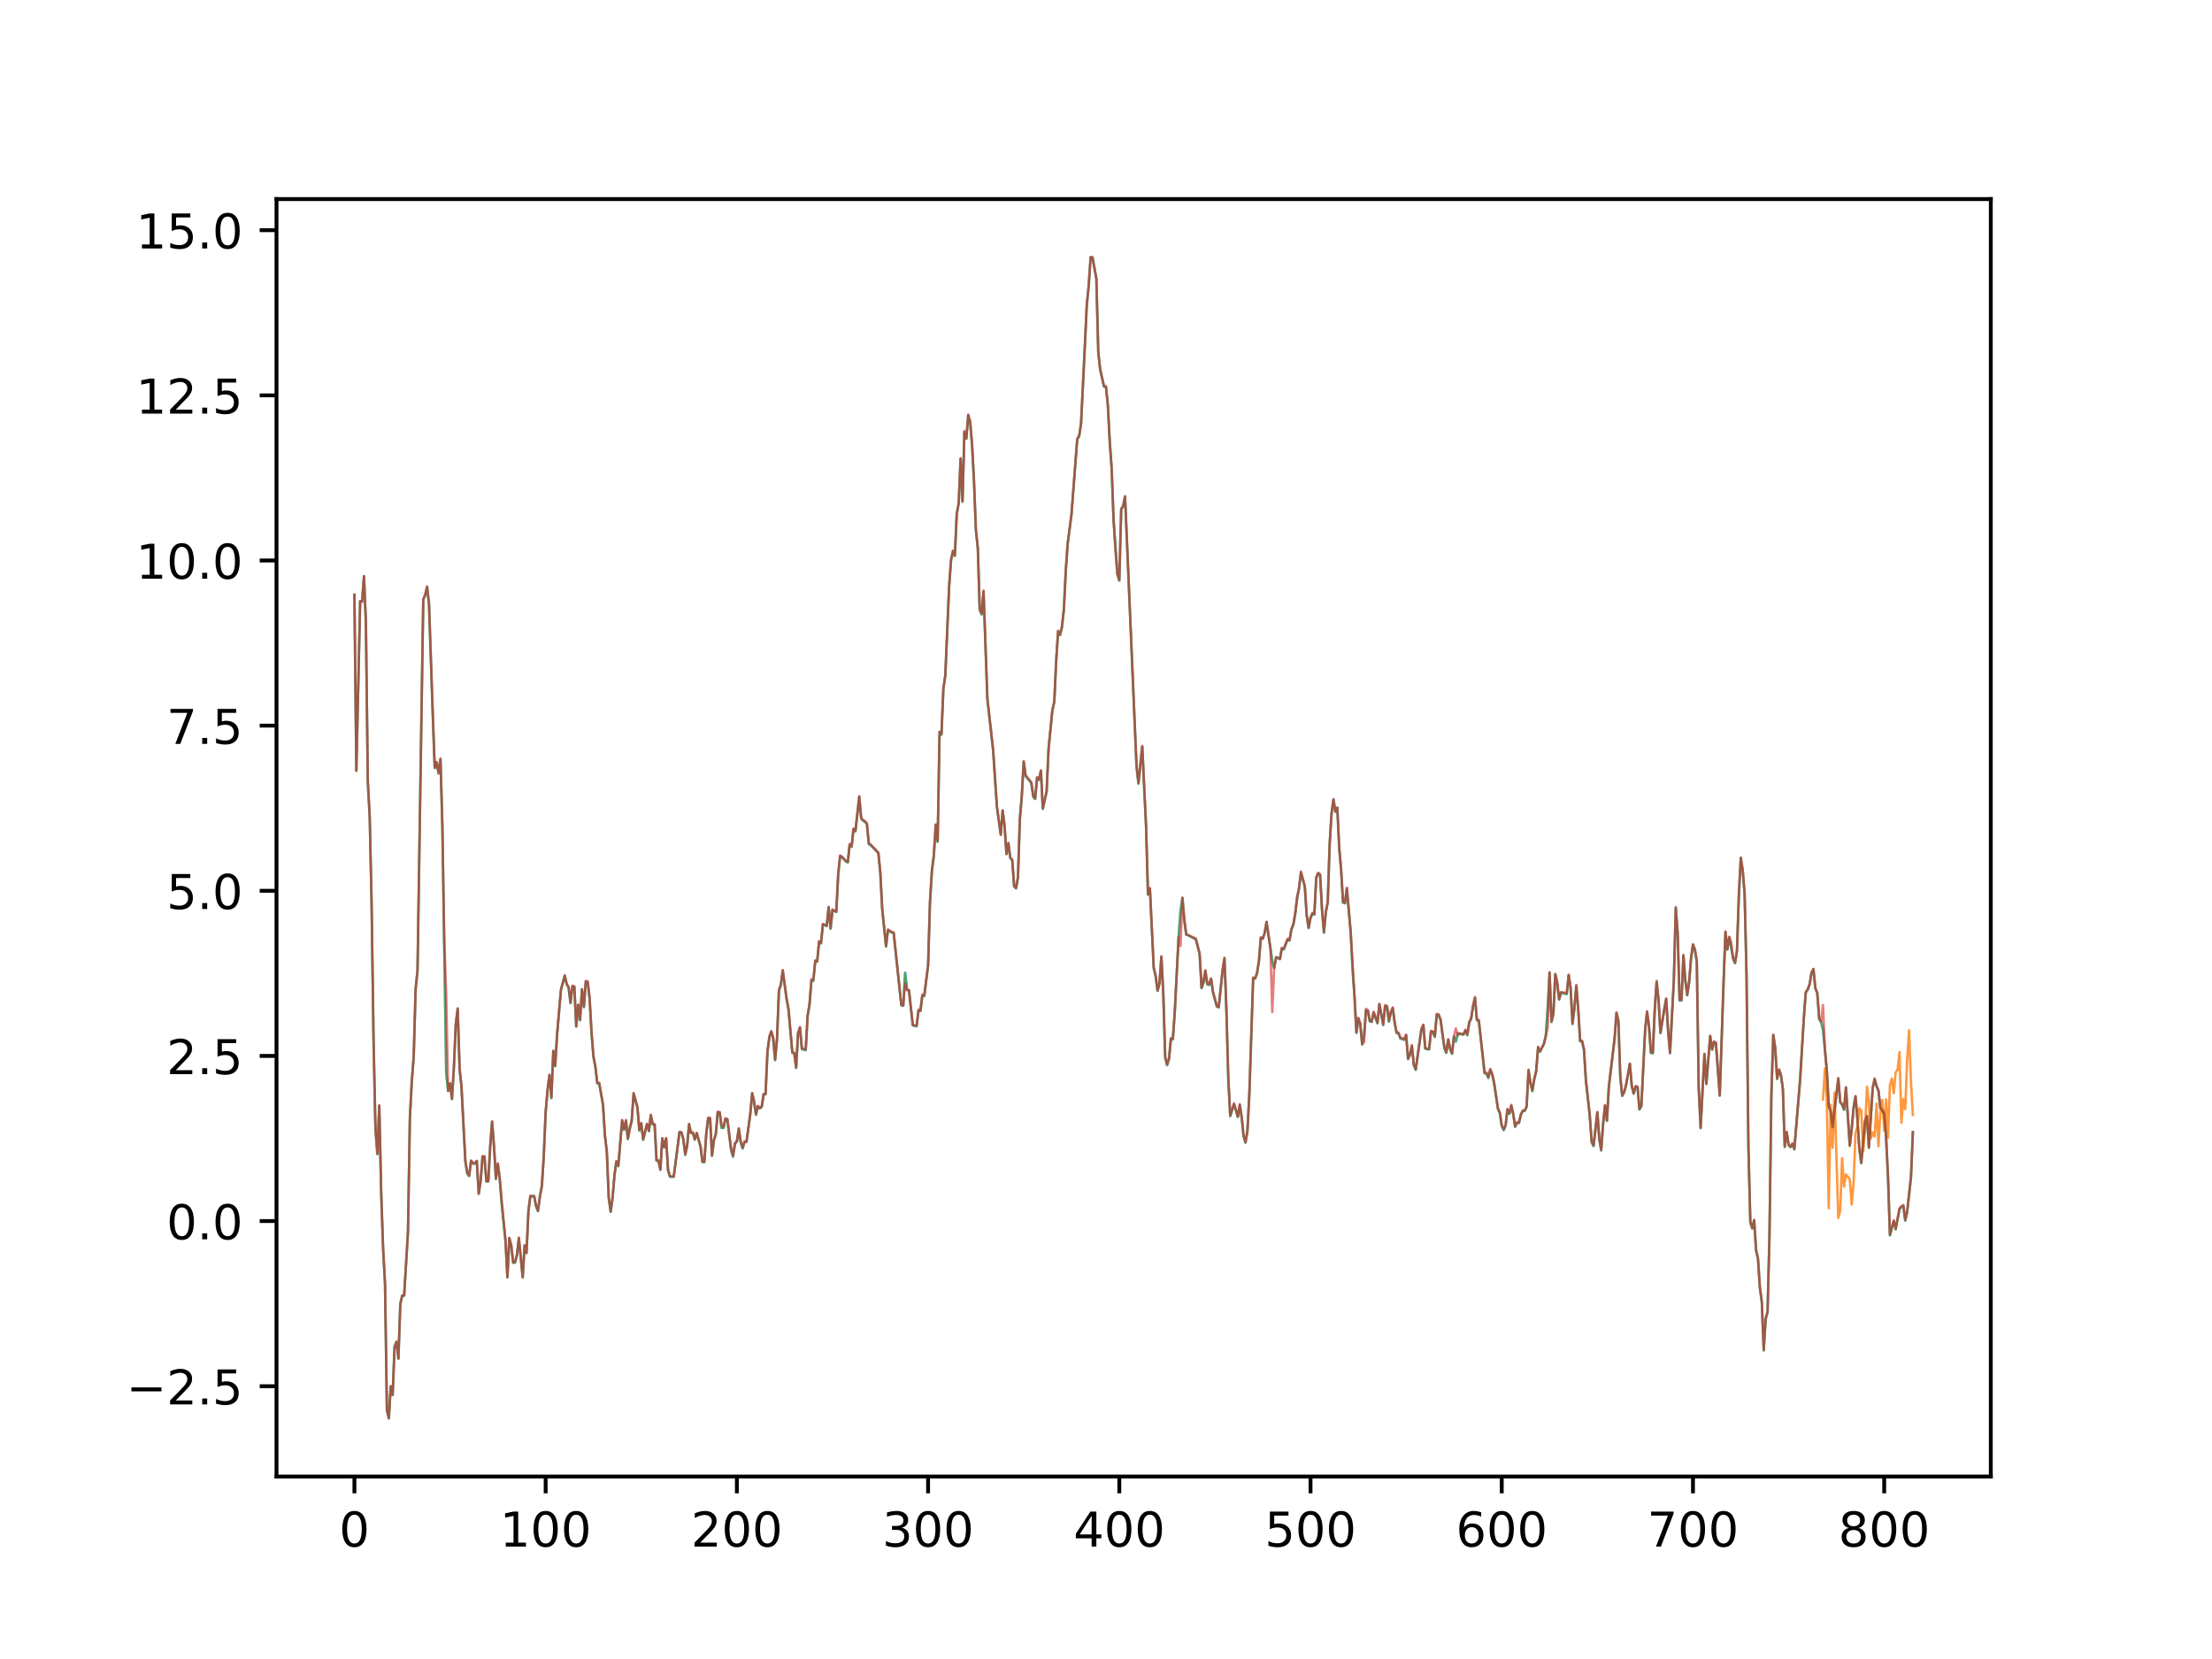 <?xml version="1.0" encoding="utf-8" standalone="no"?>
<!DOCTYPE svg PUBLIC "-//W3C//DTD SVG 1.1//EN"
  "http://www.w3.org/Graphics/SVG/1.1/DTD/svg11.dtd">
<!-- Created with matplotlib (http://matplotlib.org/) -->
<svg height="345.6pt" version="1.1" viewBox="0 0 460.8 345.6" width="460.8pt" xmlns="http://www.w3.org/2000/svg" xmlns:xlink="http://www.w3.org/1999/xlink">
 <defs>
  <style type="text/css">
*{stroke-linecap:butt;stroke-linejoin:round;}
  </style>
 </defs>
 <g id="figure_1">
  <g id="patch_1">
   <path d="M 0 345.6 
L 460.8 345.6 
L 460.8 0 
L 0 0 
z
" style="fill:#ffffff;"/>
  </g>
  <g id="axes_1">
   <g id="patch_2">
    <path d="M 57.6 307.584 
L 414.72 307.584 
L 414.72 41.472 
L 57.6 41.472 
z
" style="fill:#ffffff;"/>
   </g>
   <g id="matplotlib.axis_1">
    <g id="xtick_1">
     <g id="line2d_1">
      <defs>
       <path d="M 0 0 
L 0 3.5 
" id="me8bc05938e" style="stroke:#000000;stroke-width:0.8;"/>
      </defs>
      <g>
       <use style="stroke:#000000;stroke-width:0.8;" x="73.833" xlink:href="#me8bc05938e" y="307.584"/>
      </g>
     </g>
     <g id="text_1">
      <!-- 0 -->
      <defs>
       <path d="M 31.781 66.406 
Q 24.172 66.406 20.328 58.906 
Q 16.5 51.422 16.5 36.375 
Q 16.5 21.391 20.328 13.891 
Q 24.172 6.391 31.781 6.391 
Q 39.453 6.391 43.281 13.891 
Q 47.125 21.391 47.125 36.375 
Q 47.125 51.422 43.281 58.906 
Q 39.453 66.406 31.781 66.406 
z
M 31.781 74.219 
Q 44.047 74.219 50.516 64.516 
Q 56.984 54.828 56.984 36.375 
Q 56.984 17.969 50.516 8.266 
Q 44.047 -1.422 31.781 -1.422 
Q 19.531 -1.422 13.062 8.266 
Q 6.594 17.969 6.594 36.375 
Q 6.594 54.828 13.062 64.516 
Q 19.531 74.219 31.781 74.219 
z
" id="DejaVuSans-30"/>
      </defs>
      <g transform="translate(70.651 322.182)scale(0.1 -0.1)">
       <use xlink:href="#DejaVuSans-30"/>
      </g>
     </g>
    </g>
    <g id="xtick_2">
     <g id="line2d_2">
      <g>
       <use style="stroke:#000000;stroke-width:0.8;" x="113.668" xlink:href="#me8bc05938e" y="307.584"/>
      </g>
     </g>
     <g id="text_2">
      <!-- 100 -->
      <defs>
       <path d="M 12.406 8.297 
L 28.516 8.297 
L 28.516 63.922 
L 10.984 60.406 
L 10.984 69.391 
L 28.422 72.906 
L 38.281 72.906 
L 38.281 8.297 
L 54.391 8.297 
L 54.391 0 
L 12.406 0 
z
" id="DejaVuSans-31"/>
      </defs>
      <g transform="translate(104.124 322.182)scale(0.1 -0.1)">
       <use xlink:href="#DejaVuSans-31"/>
       <use x="63.623" xlink:href="#DejaVuSans-30"/>
       <use x="127.246" xlink:href="#DejaVuSans-30"/>
      </g>
     </g>
    </g>
    <g id="xtick_3">
     <g id="line2d_3">
      <g>
       <use style="stroke:#000000;stroke-width:0.8;" x="153.503" xlink:href="#me8bc05938e" y="307.584"/>
      </g>
     </g>
     <g id="text_3">
      <!-- 200 -->
      <defs>
       <path d="M 19.188 8.297 
L 53.609 8.297 
L 53.609 0 
L 7.328 0 
L 7.328 8.297 
Q 12.938 14.109 22.625 23.891 
Q 32.328 33.688 34.812 36.531 
Q 39.547 41.844 41.422 45.531 
Q 43.312 49.219 43.312 52.781 
Q 43.312 58.594 39.234 62.25 
Q 35.156 65.922 28.609 65.922 
Q 23.969 65.922 18.812 64.312 
Q 13.672 62.703 7.812 59.422 
L 7.812 69.391 
Q 13.766 71.781 18.938 73 
Q 24.125 74.219 28.422 74.219 
Q 39.75 74.219 46.484 68.547 
Q 53.219 62.891 53.219 53.422 
Q 53.219 48.922 51.531 44.891 
Q 49.859 40.875 45.406 35.406 
Q 44.188 33.984 37.641 27.219 
Q 31.109 20.453 19.188 8.297 
z
" id="DejaVuSans-32"/>
      </defs>
      <g transform="translate(143.959 322.182)scale(0.1 -0.1)">
       <use xlink:href="#DejaVuSans-32"/>
       <use x="63.623" xlink:href="#DejaVuSans-30"/>
       <use x="127.246" xlink:href="#DejaVuSans-30"/>
      </g>
     </g>
    </g>
    <g id="xtick_4">
     <g id="line2d_4">
      <g>
       <use style="stroke:#000000;stroke-width:0.8;" x="193.337" xlink:href="#me8bc05938e" y="307.584"/>
      </g>
     </g>
     <g id="text_4">
      <!-- 300 -->
      <defs>
       <path d="M 40.578 39.312 
Q 47.656 37.797 51.625 33 
Q 55.609 28.219 55.609 21.188 
Q 55.609 10.406 48.188 4.484 
Q 40.766 -1.422 27.094 -1.422 
Q 22.516 -1.422 17.656 -0.516 
Q 12.797 0.391 7.625 2.203 
L 7.625 11.719 
Q 11.719 9.328 16.594 8.109 
Q 21.484 6.891 26.812 6.891 
Q 36.078 6.891 40.938 10.547 
Q 45.797 14.203 45.797 21.188 
Q 45.797 27.641 41.281 31.266 
Q 36.766 34.906 28.719 34.906 
L 20.219 34.906 
L 20.219 43.016 
L 29.109 43.016 
Q 36.375 43.016 40.234 45.922 
Q 44.094 48.828 44.094 54.297 
Q 44.094 59.906 40.109 62.906 
Q 36.141 65.922 28.719 65.922 
Q 24.656 65.922 20.016 65.031 
Q 15.375 64.156 9.812 62.312 
L 9.812 71.094 
Q 15.438 72.656 20.344 73.438 
Q 25.25 74.219 29.594 74.219 
Q 40.828 74.219 47.359 69.109 
Q 53.906 64.016 53.906 55.328 
Q 53.906 49.266 50.438 45.094 
Q 46.969 40.922 40.578 39.312 
z
" id="DejaVuSans-33"/>
      </defs>
      <g transform="translate(183.794 322.182)scale(0.1 -0.1)">
       <use xlink:href="#DejaVuSans-33"/>
       <use x="63.623" xlink:href="#DejaVuSans-30"/>
       <use x="127.246" xlink:href="#DejaVuSans-30"/>
      </g>
     </g>
    </g>
    <g id="xtick_5">
     <g id="line2d_5">
      <g>
       <use style="stroke:#000000;stroke-width:0.8;" x="233.172" xlink:href="#me8bc05938e" y="307.584"/>
      </g>
     </g>
     <g id="text_5">
      <!-- 400 -->
      <defs>
       <path d="M 37.797 64.312 
L 12.891 25.391 
L 37.797 25.391 
z
M 35.203 72.906 
L 47.609 72.906 
L 47.609 25.391 
L 58.016 25.391 
L 58.016 17.188 
L 47.609 17.188 
L 47.609 0 
L 37.797 0 
L 37.797 17.188 
L 4.891 17.188 
L 4.891 26.703 
z
" id="DejaVuSans-34"/>
      </defs>
      <g transform="translate(223.629 322.182)scale(0.1 -0.1)">
       <use xlink:href="#DejaVuSans-34"/>
       <use x="63.623" xlink:href="#DejaVuSans-30"/>
       <use x="127.246" xlink:href="#DejaVuSans-30"/>
      </g>
     </g>
    </g>
    <g id="xtick_6">
     <g id="line2d_6">
      <g>
       <use style="stroke:#000000;stroke-width:0.8;" x="273.007" xlink:href="#me8bc05938e" y="307.584"/>
      </g>
     </g>
     <g id="text_6">
      <!-- 500 -->
      <defs>
       <path d="M 10.797 72.906 
L 49.516 72.906 
L 49.516 64.594 
L 19.828 64.594 
L 19.828 46.734 
Q 21.969 47.469 24.109 47.828 
Q 26.266 48.188 28.422 48.188 
Q 40.625 48.188 47.75 41.5 
Q 54.891 34.812 54.891 23.391 
Q 54.891 11.625 47.562 5.094 
Q 40.234 -1.422 26.906 -1.422 
Q 22.312 -1.422 17.547 -0.641 
Q 12.797 0.141 7.719 1.703 
L 7.719 11.625 
Q 12.109 9.234 16.797 8.062 
Q 21.484 6.891 26.703 6.891 
Q 35.156 6.891 40.078 11.328 
Q 45.016 15.766 45.016 23.391 
Q 45.016 31 40.078 35.438 
Q 35.156 39.891 26.703 39.891 
Q 22.75 39.891 18.812 39.016 
Q 14.891 38.141 10.797 36.281 
z
" id="DejaVuSans-35"/>
      </defs>
      <g transform="translate(263.464 322.182)scale(0.1 -0.1)">
       <use xlink:href="#DejaVuSans-35"/>
       <use x="63.623" xlink:href="#DejaVuSans-30"/>
       <use x="127.246" xlink:href="#DejaVuSans-30"/>
      </g>
     </g>
    </g>
    <g id="xtick_7">
     <g id="line2d_7">
      <g>
       <use style="stroke:#000000;stroke-width:0.8;" x="312.842" xlink:href="#me8bc05938e" y="307.584"/>
      </g>
     </g>
     <g id="text_7">
      <!-- 600 -->
      <defs>
       <path d="M 33.016 40.375 
Q 26.375 40.375 22.484 35.828 
Q 18.609 31.297 18.609 23.391 
Q 18.609 15.531 22.484 10.953 
Q 26.375 6.391 33.016 6.391 
Q 39.656 6.391 43.531 10.953 
Q 47.406 15.531 47.406 23.391 
Q 47.406 31.297 43.531 35.828 
Q 39.656 40.375 33.016 40.375 
z
M 52.594 71.297 
L 52.594 62.312 
Q 48.875 64.062 45.094 64.984 
Q 41.312 65.922 37.594 65.922 
Q 27.828 65.922 22.672 59.328 
Q 17.531 52.734 16.797 39.406 
Q 19.672 43.656 24.016 45.922 
Q 28.375 48.188 33.594 48.188 
Q 44.578 48.188 50.953 41.516 
Q 57.328 34.859 57.328 23.391 
Q 57.328 12.156 50.688 5.359 
Q 44.047 -1.422 33.016 -1.422 
Q 20.359 -1.422 13.672 8.266 
Q 6.984 17.969 6.984 36.375 
Q 6.984 53.656 15.188 63.938 
Q 23.391 74.219 37.203 74.219 
Q 40.922 74.219 44.703 73.484 
Q 48.484 72.75 52.594 71.297 
z
" id="DejaVuSans-36"/>
      </defs>
      <g transform="translate(303.298 322.182)scale(0.1 -0.1)">
       <use xlink:href="#DejaVuSans-36"/>
       <use x="63.623" xlink:href="#DejaVuSans-30"/>
       <use x="127.246" xlink:href="#DejaVuSans-30"/>
      </g>
     </g>
    </g>
    <g id="xtick_8">
     <g id="line2d_8">
      <g>
       <use style="stroke:#000000;stroke-width:0.8;" x="352.677" xlink:href="#me8bc05938e" y="307.584"/>
      </g>
     </g>
     <g id="text_8">
      <!-- 700 -->
      <defs>
       <path d="M 8.203 72.906 
L 55.078 72.906 
L 55.078 68.703 
L 28.609 0 
L 18.312 0 
L 43.219 64.594 
L 8.203 64.594 
z
" id="DejaVuSans-37"/>
      </defs>
      <g transform="translate(343.133 322.182)scale(0.1 -0.1)">
       <use xlink:href="#DejaVuSans-37"/>
       <use x="63.623" xlink:href="#DejaVuSans-30"/>
       <use x="127.246" xlink:href="#DejaVuSans-30"/>
      </g>
     </g>
    </g>
    <g id="xtick_9">
     <g id="line2d_9">
      <g>
       <use style="stroke:#000000;stroke-width:0.8;" x="392.512" xlink:href="#me8bc05938e" y="307.584"/>
      </g>
     </g>
     <g id="text_9">
      <!-- 800 -->
      <defs>
       <path d="M 31.781 34.625 
Q 24.75 34.625 20.719 30.859 
Q 16.703 27.094 16.703 20.516 
Q 16.703 13.922 20.719 10.156 
Q 24.75 6.391 31.781 6.391 
Q 38.812 6.391 42.859 10.172 
Q 46.922 13.969 46.922 20.516 
Q 46.922 27.094 42.891 30.859 
Q 38.875 34.625 31.781 34.625 
z
M 21.922 38.812 
Q 15.578 40.375 12.031 44.719 
Q 8.5 49.078 8.5 55.328 
Q 8.5 64.062 14.719 69.141 
Q 20.953 74.219 31.781 74.219 
Q 42.672 74.219 48.875 69.141 
Q 55.078 64.062 55.078 55.328 
Q 55.078 49.078 51.531 44.719 
Q 48 40.375 41.703 38.812 
Q 48.828 37.156 52.797 32.312 
Q 56.781 27.484 56.781 20.516 
Q 56.781 9.906 50.312 4.234 
Q 43.844 -1.422 31.781 -1.422 
Q 19.734 -1.422 13.25 4.234 
Q 6.781 9.906 6.781 20.516 
Q 6.781 27.484 10.781 32.312 
Q 14.797 37.156 21.922 38.812 
z
M 18.312 54.391 
Q 18.312 48.734 21.844 45.562 
Q 25.391 42.391 31.781 42.391 
Q 38.141 42.391 41.719 45.562 
Q 45.312 48.734 45.312 54.391 
Q 45.312 60.062 41.719 63.234 
Q 38.141 66.406 31.781 66.406 
Q 25.391 66.406 21.844 63.234 
Q 18.312 60.062 18.312 54.391 
z
" id="DejaVuSans-38"/>
      </defs>
      <g transform="translate(382.968 322.182)scale(0.1 -0.1)">
       <use xlink:href="#DejaVuSans-38"/>
       <use x="63.623" xlink:href="#DejaVuSans-30"/>
       <use x="127.246" xlink:href="#DejaVuSans-30"/>
      </g>
     </g>
    </g>
   </g>
   <g id="matplotlib.axis_2">
    <g id="ytick_1">
     <g id="line2d_10">
      <defs>
       <path d="M 0 0 
L -3.5 0 
" id="maba1dc88e6" style="stroke:#000000;stroke-width:0.8;"/>
      </defs>
      <g>
       <use style="stroke:#000000;stroke-width:0.8;" x="57.6" xlink:href="#maba1dc88e6" y="288.771"/>
      </g>
     </g>
     <g id="text_10">
      <!-- −2.5 -->
      <defs>
       <path d="M 10.594 35.5 
L 73.188 35.5 
L 73.188 27.203 
L 10.594 27.203 
z
" id="DejaVuSans-2212"/>
       <path d="M 10.688 12.406 
L 21 12.406 
L 21 0 
L 10.688 0 
z
" id="DejaVuSans-2e"/>
      </defs>
      <g transform="translate(26.317 292.57)scale(0.1 -0.1)">
       <use xlink:href="#DejaVuSans-2212"/>
       <use x="83.789" xlink:href="#DejaVuSans-32"/>
       <use x="147.412" xlink:href="#DejaVuSans-2e"/>
       <use x="179.199" xlink:href="#DejaVuSans-35"/>
      </g>
     </g>
    </g>
    <g id="ytick_2">
     <g id="line2d_11">
      <g>
       <use style="stroke:#000000;stroke-width:0.8;" x="57.6" xlink:href="#maba1dc88e6" y="254.369"/>
      </g>
     </g>
     <g id="text_11">
      <!-- 0.0 -->
      <g transform="translate(34.697 258.168)scale(0.1 -0.1)">
       <use xlink:href="#DejaVuSans-30"/>
       <use x="63.623" xlink:href="#DejaVuSans-2e"/>
       <use x="95.41" xlink:href="#DejaVuSans-30"/>
      </g>
     </g>
    </g>
    <g id="ytick_3">
     <g id="line2d_12">
      <g>
       <use style="stroke:#000000;stroke-width:0.8;" x="57.6" xlink:href="#maba1dc88e6" y="219.967"/>
      </g>
     </g>
     <g id="text_12">
      <!-- 2.5 -->
      <g transform="translate(34.697 223.766)scale(0.1 -0.1)">
       <use xlink:href="#DejaVuSans-32"/>
       <use x="63.623" xlink:href="#DejaVuSans-2e"/>
       <use x="95.41" xlink:href="#DejaVuSans-35"/>
      </g>
     </g>
    </g>
    <g id="ytick_4">
     <g id="line2d_13">
      <g>
       <use style="stroke:#000000;stroke-width:0.8;" x="57.6" xlink:href="#maba1dc88e6" y="185.565"/>
      </g>
     </g>
     <g id="text_13">
      <!-- 5.0 -->
      <g transform="translate(34.697 189.364)scale(0.1 -0.1)">
       <use xlink:href="#DejaVuSans-35"/>
       <use x="63.623" xlink:href="#DejaVuSans-2e"/>
       <use x="95.41" xlink:href="#DejaVuSans-30"/>
      </g>
     </g>
    </g>
    <g id="ytick_5">
     <g id="line2d_14">
      <g>
       <use style="stroke:#000000;stroke-width:0.8;" x="57.6" xlink:href="#maba1dc88e6" y="151.163"/>
      </g>
     </g>
     <g id="text_14">
      <!-- 7.5 -->
      <g transform="translate(34.697 154.962)scale(0.1 -0.1)">
       <use xlink:href="#DejaVuSans-37"/>
       <use x="63.623" xlink:href="#DejaVuSans-2e"/>
       <use x="95.41" xlink:href="#DejaVuSans-35"/>
      </g>
     </g>
    </g>
    <g id="ytick_6">
     <g id="line2d_15">
      <g>
       <use style="stroke:#000000;stroke-width:0.8;" x="57.6" xlink:href="#maba1dc88e6" y="116.761"/>
      </g>
     </g>
     <g id="text_15">
      <!-- 10.0 -->
      <g transform="translate(28.334 120.56)scale(0.1 -0.1)">
       <use xlink:href="#DejaVuSans-31"/>
       <use x="63.623" xlink:href="#DejaVuSans-30"/>
       <use x="127.246" xlink:href="#DejaVuSans-2e"/>
       <use x="159.033" xlink:href="#DejaVuSans-30"/>
      </g>
     </g>
    </g>
    <g id="ytick_7">
     <g id="line2d_16">
      <g>
       <use style="stroke:#000000;stroke-width:0.8;" x="57.6" xlink:href="#maba1dc88e6" y="82.359"/>
      </g>
     </g>
     <g id="text_16">
      <!-- 12.5 -->
      <g transform="translate(28.334 86.158)scale(0.1 -0.1)">
       <use xlink:href="#DejaVuSans-31"/>
       <use x="63.623" xlink:href="#DejaVuSans-32"/>
       <use x="127.246" xlink:href="#DejaVuSans-2e"/>
       <use x="159.033" xlink:href="#DejaVuSans-35"/>
      </g>
     </g>
    </g>
    <g id="ytick_8">
     <g id="line2d_17">
      <g>
       <use style="stroke:#000000;stroke-width:0.8;" x="57.6" xlink:href="#maba1dc88e6" y="47.957"/>
      </g>
     </g>
     <g id="text_17">
      <!-- 15.0 -->
      <g transform="translate(28.334 51.757)scale(0.1 -0.1)">
       <use xlink:href="#DejaVuSans-31"/>
       <use x="63.623" xlink:href="#DejaVuSans-35"/>
       <use x="127.246" xlink:href="#DejaVuSans-2e"/>
       <use x="159.033" xlink:href="#DejaVuSans-30"/>
      </g>
     </g>
    </g>
   </g>
   <g id="line2d_18">
    <path clip-path="url(#p843ef689d2)" d="M 73.833 123.89 
L 74.231 160.546 
L 75.028 125.224 
L 75.426 125.362 
L 75.824 120.042 
L 76.223 129.662 
L 76.621 162.791 
L 77.02 170.279 
L 77.418 188.728 
L 77.816 216.749 
L 78.215 235.192 
L 78.613 240.416 
L 79.011 230.361 
L 79.41 248.592 
L 79.808 260.1 
L 80.206 267.474 
L 80.605 293.847 
L 81.003 295.488 
L 81.401 288.827 
L 81.8 290.596 
L 82.198 280.569 
L 82.596 279.545 
L 82.995 283.025 
L 83.393 271.635 
L 83.791 269.908 
L 84.19 269.902 
L 84.987 256.67 
L 85.385 232.886 
L 85.783 225.338 
L 86.182 220.184 
L 86.58 206.116 
L 86.978 202.113 
L 88.173 124.979 
L 88.572 123.979 
L 88.97 122.289 
L 89.368 125.85 
L 90.165 149.177 
L 90.563 159.977 
L 90.962 158.824 
L 91.36 161.133 
L 91.758 158.155 
L 92.157 172.289 
L 92.953 223.47 
L 93.352 227.252 
L 93.75 225.701 
L 94.149 228.955 
L 94.547 222.528 
L 94.945 213.474 
L 95.344 210.203 
L 95.742 222.65 
L 96.14 226.49 
L 96.937 241.892 
L 97.335 244.484 
L 97.734 244.99 
L 98.132 241.854 
L 98.53 242.408 
L 98.929 242.412 
L 99.327 241.92 
L 99.725 248.696 
L 100.124 246.12 
L 100.522 240.934 
L 100.92 240.964 
L 101.319 246.12 
L 101.717 246.126 
L 102.116 238.873 
L 102.514 233.668 
L 102.912 238.867 
L 103.311 245.604 
L 103.709 242.515 
L 104.107 245.63 
L 104.506 250.773 
L 105.302 258.463 
L 105.701 266.113 
L 106.099 257.957 
L 106.497 259.49 
L 106.896 263.052 
L 107.294 263.036 
L 107.692 261.523 
L 108.091 257.955 
L 108.887 266.117 
L 109.286 259.492 
L 109.684 261.032 
L 110.082 252.316 
L 110.481 249.219 
L 111.278 249.229 
L 111.676 251.285 
L 112.074 252.317 
L 112.473 249.233 
L 112.871 247.178 
L 113.269 241.004 
L 113.668 231.701 
L 114.066 227.115 
L 114.464 223.984 
L 114.863 228.744 
L 115.261 218.967 
L 115.659 222.117 
L 116.058 215.448 
L 116.854 206.211 
L 117.651 203.271 
L 118.049 204.987 
L 118.448 205.712 
L 118.846 208.987 
L 119.245 205.493 
L 119.643 205.565 
L 120.041 213.852 
L 120.44 209.35 
L 120.838 212.534 
L 121.236 206.129 
L 121.635 209.82 
L 122.033 204.482 
L 122.431 204.608 
L 122.83 208.172 
L 123.228 215.206 
L 123.626 220.199 
L 124.025 222.254 
L 124.423 225.701 
L 124.821 225.701 
L 125.618 230.202 
L 126.016 236.591 
L 126.415 239.985 
L 126.813 249.603 
L 127.212 252.467 
L 127.61 249.614 
L 128.008 244.849 
L 128.407 241.985 
L 128.805 242.957 
L 129.602 233.426 
L 130 235.356 
L 130.398 233.469 
L 130.797 237.293 
L 131.195 234.914 
L 131.593 233.469 
L 131.992 227.778 
L 132.788 230.733 
L 133.187 235.486 
L 133.585 234.091 
L 133.983 237.433 
L 134.78 234.208 
L 135.178 235.653 
L 135.577 232.348 
L 135.975 234.25 
L 136.374 234.25 
L 136.772 241.792 
L 137.17 241.804 
L 137.569 243.68 
L 137.967 237.139 
L 138.365 239.033 
L 138.764 237.174 
L 139.162 243.73 
L 139.56 245.127 
L 140.357 245.146 
L 141.552 235.904 
L 141.95 235.923 
L 142.349 237.306 
L 142.747 240.571 
L 143.145 238.742 
L 143.544 234.173 
L 143.942 236.009 
L 144.341 236.009 
L 144.739 237.403 
L 145.137 236.046 
L 145.934 238.861 
L 146.332 242.07 
L 146.731 242.083 
L 147.129 236.149 
L 147.527 232.967 
L 147.926 233.01 
L 148.324 240.798 
L 148.722 237.61 
L 149.121 236.251 
L 149.519 231.721 
L 149.917 231.766 
L 150.316 234.956 
L 150.714 234.975 
L 151.112 233.15 
L 151.511 233.171 
L 152.308 239.572 
L 152.706 240.944 
L 153.104 238.243 
L 153.503 237.811 
L 153.901 235.145 
L 154.299 237.881 
L 154.698 239.247 
L 155.096 237.897 
L 155.494 237.913 
L 156.291 232.16 
L 156.689 227.744 
L 157.088 229.527 
L 157.486 232.21 
L 157.884 230.46 
L 158.283 230.933 
L 158.681 230.56 
L 159.079 227.948 
L 159.478 227.974 
L 159.876 219.175 
L 160.274 216.132 
L 160.673 214.902 
L 161.071 216.339 
L 161.47 220.849 
L 161.868 216.459 
L 162.266 206.392 
L 162.665 205.192 
L 163.063 202.195 
L 163.86 208.14 
L 164.258 210.341 
L 165.055 219.304 
L 165.453 219.413 
L 165.851 222.466 
L 166.25 215.271 
L 166.648 214.083 
L 167.046 218.545 
L 167.843 218.763 
L 168.241 211.68 
L 168.64 209.224 
L 169.038 204.178 
L 169.437 204.33 
L 169.835 200.16 
L 170.233 200.324 
L 170.632 196.166 
L 171.03 196.516 
L 171.428 192.569 
L 172.225 192.937 
L 172.623 189.036 
L 173.022 193.481 
L 173.42 189.612 
L 174.217 189.991 
L 174.615 182.155 
L 175.013 178.365 
L 175.412 178.585 
L 176.208 179.454 
L 176.607 179.668 
L 177.005 175.96 
L 177.404 176.404 
L 177.802 172.737 
L 178.2 173.196 
L 178.997 165.962 
L 179.395 170.508 
L 179.794 170.97 
L 180.192 171.199 
L 180.59 171.654 
L 180.989 175.843 
L 181.387 176.056 
L 182.98 177.717 
L 183.379 181.753 
L 183.777 189.357 
L 184.574 197.181 
L 184.972 193.764 
L 185.37 194.077 
L 186.167 194.386 
L 187.761 209.422 
L 188.159 209.534 
L 188.557 202.637 
L 188.956 206.206 
L 189.354 206.326 
L 190.151 213.596 
L 190.947 213.797 
L 191.346 210.523 
L 191.744 210.631 
L 192.142 207.381 
L 192.541 207.495 
L 193.337 201.187 
L 193.736 187.892 
L 194.134 181.42 
L 194.533 178.288 
L 194.931 171.87 
L 195.329 175.36 
L 195.728 152.559 
L 196.126 153.043 
L 196.524 143.5 
L 196.923 140.778 
L 197.719 122.24 
L 198.118 116.761 
L 198.516 114.859 
L 198.914 115.817 
L 199.313 107.044 
L 199.711 104.931 
L 200.109 95.591 
L 200.508 104.529 
L 200.906 89.97 
L 201.304 91.412 
L 201.703 86.481 
L 202.101 87.932 
L 202.499 92.65 
L 202.898 100.179 
L 203.296 110.428 
L 203.695 114.186 
L 204.093 126.954 
L 204.491 127.995 
L 204.89 123.181 
L 205.686 145.588 
L 206.881 156.267 
L 207.678 168.037 
L 208.475 173.881 
L 208.873 168.85 
L 209.271 172.062 
L 209.67 177.92 
L 210.068 175.663 
L 210.466 178.76 
L 210.865 179.173 
L 211.263 184.694 
L 211.662 185.07 
L 212.06 182.852 
L 212.458 170.672 
L 212.857 165.907 
L 213.255 158.706 
L 213.653 161.655 
L 214.848 163.111 
L 215.247 165.975 
L 215.645 166.433 
L 216.043 161.999 
L 216.442 162.473 
L 216.84 160.599 
L 217.238 168.509 
L 218.035 164.924 
L 218.433 156.078 
L 219.23 147.995 
L 219.629 146.265 
L 220.027 137.638 
L 220.425 131.505 
L 220.824 132.298 
L 221.222 130.677 
L 221.62 127.076 
L 222.019 118.945 
L 222.417 113.288 
L 223.214 107.161 
L 224.409 91.495 
L 224.807 90.895 
L 225.205 88.255 
L 226.002 71.973 
L 226.4 63.526 
L 226.799 59.491 
L 227.197 53.568 
L 227.595 53.61 
L 228.392 58.059 
L 228.791 73.405 
L 229.189 76.991 
L 229.986 80.529 
L 230.384 80.549 
L 230.782 84.372 
L 231.181 92.062 
L 231.579 97.601 
L 231.977 108.343 
L 232.774 119.625 
L 233.172 120.931 
L 233.571 106.099 
L 233.969 105.514 
L 234.367 103.476 
L 236.758 159.628 
L 237.156 163.248 
L 237.953 155.535 
L 238.749 172.282 
L 239.148 186.378 
L 239.546 185.123 
L 240.343 201.724 
L 240.741 203.349 
L 241.139 206.417 
L 241.538 204.964 
L 241.936 199.326 
L 242.334 207.017 
L 242.733 220.322 
L 243.131 221.908 
L 243.529 220.566 
L 243.928 216.34 
L 244.326 216.495 
L 244.725 210.84 
L 245.521 195.334 
L 245.92 189.778 
L 246.318 187.038 
L 246.716 191.693 
L 247.115 194.72 
L 247.513 194.84 
L 249.106 195.667 
L 249.903 198.729 
L 250.301 205.849 
L 250.7 204.744 
L 251.098 202.214 
L 251.496 205.081 
L 251.895 205.176 
L 252.293 203.944 
L 252.691 206.781 
L 253.488 209.683 
L 253.887 209.853 
L 254.683 202.195 
L 255.082 199.69 
L 255.48 210.355 
L 255.878 224.734 
L 256.277 232.506 
L 257.073 230.048 
L 257.87 232.688 
L 258.268 230.183 
L 258.667 232.808 
L 259.065 236.695 
L 259.463 238.032 
L 259.862 235.587 
L 260.26 228.027 
L 261.057 203.731 
L 261.455 203.871 
L 261.854 202.798 
L 262.252 200.331 
L 262.65 195.358 
L 263.049 195.573 
L 263.447 194.431 
L 263.845 192.047 
L 265.04 200.212 
L 265.439 201.632 
L 265.837 199.424 
L 266.634 199.811 
L 267.032 197.536 
L 267.43 197.785 
L 268.227 195.736 
L 268.625 195.939 
L 269.024 193.66 
L 269.422 192.683 
L 269.821 190.42 
L 270.219 187.042 
L 270.617 185.095 
L 271.016 181.759 
L 271.812 184.694 
L 272.211 190.769 
L 272.609 193.338 
L 273.007 191.246 
L 273.406 190.312 
L 273.804 190.524 
L 274.202 182.84 
L 274.601 181.944 
L 274.999 182.299 
L 275.397 189.533 
L 275.796 194.298 
L 276.194 190.056 
L 276.592 188.052 
L 276.991 175.894 
L 277.389 169.467 
L 277.787 166.581 
L 278.186 169.116 
L 278.584 168.296 
L 278.983 176.661 
L 279.381 181.265 
L 279.779 188.026 
L 280.178 188.181 
L 280.576 185.085 
L 281.373 194.264 
L 281.771 202.086 
L 282.169 207.634 
L 282.568 215.17 
L 282.966 212.171 
L 283.364 213.353 
L 283.763 217.592 
L 284.161 215.578 
L 284.559 210.473 
L 284.958 210.571 
L 285.356 212.762 
L 285.754 212.884 
L 286.153 210.925 
L 286.95 213.187 
L 287.348 209.235 
L 288.145 213.545 
L 288.543 209.594 
L 288.941 209.691 
L 289.34 212.82 
L 289.738 210.935 
L 290.136 210.043 
L 290.535 213.116 
L 290.933 215.192 
L 291.331 215.276 
L 291.73 216.334 
L 292.526 216.602 
L 292.925 215.688 
L 293.323 220.642 
L 293.721 219.751 
L 294.12 217.878 
L 294.518 221.833 
L 294.916 222.878 
L 296.112 214.455 
L 296.51 213.561 
L 296.908 218.455 
L 297.705 218.627 
L 298.103 214.864 
L 298.502 214.972 
L 298.9 216.015 
L 299.298 211.367 
L 299.697 211.454 
L 300.095 212.5 
L 300.892 218.351 
L 301.29 219.345 
L 301.688 216.605 
L 302.087 218.543 
L 302.485 219.532 
L 302.883 215.967 
L 303.282 216.981 
L 303.68 215.234 
L 304.477 215.466 
L 304.875 215.543 
L 305.274 214.692 
L 305.672 215.67 
L 306.07 213.024 
L 306.469 212.235 
L 306.867 209.604 
L 307.265 207.874 
L 307.664 212.562 
L 308.062 212.643 
L 309.257 223.574 
L 309.655 223.633 
L 310.054 224.569 
L 310.452 222.856 
L 310.85 223.828 
L 311.249 225.664 
L 312.046 231.016 
L 312.444 231.924 
L 312.842 234.551 
L 313.241 235.424 
L 313.639 234.575 
L 314.037 231.133 
L 314.436 232.036 
L 314.834 230.348 
L 315.232 232.119 
L 315.631 234.735 
L 316.029 233.92 
L 316.427 233.945 
L 316.826 232.257 
L 317.224 231.434 
L 317.622 231.434 
L 318.021 230.585 
L 318.419 222.979 
L 318.817 225.595 
L 319.216 227.321 
L 319.614 224.857 
L 320.012 223.209 
L 320.411 218.179 
L 320.809 219.106 
L 321.606 217.54 
L 322.004 215.936 
L 322.403 210.087 
L 322.801 202.599 
L 323.199 212.896 
L 323.598 211.263 
L 323.996 202.973 
L 324.394 204.84 
L 324.793 208.253 
L 325.191 206.805 
L 326.386 207.087 
L 326.784 203.162 
L 327.183 205.802 
L 327.581 213.328 
L 327.979 210.083 
L 328.378 205.338 
L 328.776 210.418 
L 329.175 216.919 
L 329.573 216.919 
L 329.971 218.699 
L 330.37 225.091 
L 331.166 232.301 
L 331.565 237.912 
L 331.963 238.732 
L 332.76 231.746 
L 333.158 237.294 
L 333.556 239.656 
L 333.955 234.201 
L 334.353 230.323 
L 334.751 233.508 
L 335.15 226.475 
L 336.345 216.424 
L 336.743 211.077 
L 337.142 212.74 
L 337.54 224.438 
L 337.938 228.304 
L 338.337 227.552 
L 338.735 226.083 
L 339.532 221.641 
L 339.93 226.27 
L 340.328 227.833 
L 340.727 226.363 
L 341.125 226.486 
L 341.523 231.135 
L 341.922 230.424 
L 342.718 214.494 
L 343.117 210.779 
L 343.515 213.918 
L 343.913 219.314 
L 344.312 219.428 
L 344.71 210.46 
L 345.108 204.533 
L 345.507 208.376 
L 345.905 215.221 
L 346.702 210.24 
L 347.1 208.108 
L 347.499 214.885 
L 347.897 219.402 
L 348.694 204.184 
L 349.092 189.118 
L 349.49 194.508 
L 349.889 208.428 
L 350.287 208.428 
L 350.685 199.067 
L 351.084 204.304 
L 351.482 207.336 
L 351.88 204.64 
L 352.279 199.639 
L 352.677 196.825 
L 353.075 197.886 
L 353.474 200.336 
L 353.872 226.681 
L 354.271 235.017 
L 355.067 219.637 
L 355.466 225.805 
L 356.262 215.864 
L 356.661 218.688 
L 357.059 217.079 
L 357.457 217.314 
L 358.254 228.259 
L 359.051 204.683 
L 359.449 194.189 
L 359.847 197.829 
L 360.246 195.271 
L 361.042 199.671 
L 361.441 200.65 
L 361.839 198.109 
L 362.238 186.446 
L 362.636 178.719 
L 363.034 181.327 
L 363.433 186.207 
L 363.831 203.027 
L 364.229 239.233 
L 364.628 254.675 
L 365.026 255.932 
L 365.424 254.253 
L 365.823 260.513 
L 366.221 262.3 
L 366.619 268.347 
L 367.018 271.283 
L 367.416 281.323 
L 367.814 274.788 
L 368.213 273.331 
L 368.611 257.451 
L 369.009 228.023 
L 369.408 215.645 
L 369.806 218.3 
L 370.204 224.765 
L 370.603 222.91 
L 371.001 224.002 
L 371.4 226.799 
L 371.798 238.935 
L 372.196 235.919 
L 372.595 238.542 
L 372.993 238.98 
L 373.391 238.314 
L 373.79 239.445 
L 374.985 225.129 
L 375.781 212.024 
L 376.18 206.771 
L 376.578 206.174 
L 376.976 205.107 
L 377.375 202.697 
L 377.773 201.904 
L 378.171 205.9 
L 378.57 206.875 
L 378.968 212.233 
L 379.367 212.966 
L 379.765 214.488 
L 380.562 223.089 
L 380.96 230.454 
L 381.358 231.61 
L 381.757 234.863 
L 382.952 224.705 
L 383.35 229.654 
L 383.748 230.157 
L 384.147 231.195 
L 384.545 226.598 
L 385.342 238.698 
L 385.74 235.236 
L 386.138 230.758 
L 386.537 228.423 
L 386.935 233.194 
L 387.333 239.305 
L 387.732 242.304 
L 388.529 233.551 
L 388.927 232.583 
L 389.325 239.098 
L 390.122 226.669 
L 390.52 224.853 
L 390.919 226.29 
L 391.317 227.279 
L 391.715 230.892 
L 392.114 231.342 
L 392.512 232.12 
L 392.91 237.075 
L 393.309 245.276 
L 393.707 257.357 
L 394.504 254.369 
L 394.902 256.103 
L 395.699 251.874 
L 396.097 251.425 
L 396.496 251.181 
L 396.894 254.282 
L 397.292 252.532 
L 398.089 245.301 
L 398.487 235.887 
L 398.487 235.887 
" style="fill:none;opacity:0.6;stroke:#1f77b4;stroke-linecap:square;stroke-width:0.5;"/>
   </g>
   <g id="line2d_19">
    <path clip-path="url(#p843ef689d2)" d="M 379.765 229.044 
L 380.163 222.562 
L 380.562 229.243 
L 380.96 251.706 
L 381.358 230.142 
L 381.757 239.107 
L 382.155 227.628 
L 382.952 253.717 
L 383.35 252.129 
L 383.748 241.266 
L 384.147 247.205 
L 384.545 244.639 
L 385.342 245.626 
L 385.74 250.926 
L 386.138 246.38 
L 386.537 236.022 
L 386.935 234.792 
L 387.333 230.873 
L 387.732 231.283 
L 388.13 239.892 
L 388.529 235.271 
L 388.927 226.389 
L 389.325 229.603 
L 389.724 237.158 
L 390.122 235.913 
L 390.52 236.749 
L 390.919 229.912 
L 391.317 238.77 
L 391.715 231.774 
L 392.114 229.137 
L 392.512 235.517 
L 392.91 229.005 
L 393.309 237.032 
L 393.707 226.014 
L 394.105 224.681 
L 394.504 227.76 
L 394.902 223.369 
L 395.3 222.861 
L 395.699 219.168 
L 396.097 233.872 
L 396.496 228.989 
L 396.894 231.059 
L 397.292 220.811 
L 397.691 214.651 
L 398.089 225.33 
L 398.487 232.285 
L 398.487 232.285 
" style="fill:none;opacity:0.8;stroke:#ff7f0e;stroke-linecap:square;stroke-width:0.5;"/>
   </g>
   <g id="line2d_20">
    <path clip-path="url(#p843ef689d2)" d="M 73.833 123.89 
L 74.231 160.546 
L 75.028 125.224 
L 75.426 125.362 
L 75.824 120.042 
L 76.223 129.662 
L 76.621 162.791 
L 77.02 170.279 
L 77.418 188.728 
L 77.816 216.749 
L 78.215 235.192 
L 78.613 240.416 
L 79.011 230.361 
L 79.41 248.592 
L 79.808 260.1 
L 80.206 267.474 
L 80.605 293.847 
L 81.003 295.488 
L 81.401 288.827 
L 81.8 290.596 
L 82.198 280.569 
L 82.596 279.545 
L 82.995 283.025 
L 83.393 271.635 
L 83.791 269.908 
L 84.19 269.902 
L 84.987 256.67 
L 85.385 232.886 
L 85.783 225.338 
L 86.182 220.184 
L 86.58 206.116 
L 86.978 202.113 
L 88.173 124.979 
L 88.572 123.979 
L 88.97 122.289 
L 89.368 125.85 
L 90.165 149.177 
L 90.563 159.977 
L 90.962 158.824 
L 91.36 161.133 
L 91.758 158.155 
L 92.157 172.289 
L 92.953 223.47 
L 93.352 227.252 
L 93.75 225.701 
L 94.149 228.955 
L 94.547 222.528 
L 94.945 213.474 
L 95.344 210.203 
L 95.742 222.65 
L 96.14 226.49 
L 96.937 241.892 
L 97.335 244.484 
L 97.734 244.99 
L 98.132 241.854 
L 98.53 242.408 
L 98.929 242.412 
L 99.327 241.92 
L 99.725 248.696 
L 100.124 246.12 
L 100.522 240.934 
L 100.92 240.964 
L 101.319 246.12 
L 101.717 246.126 
L 102.116 238.873 
L 102.514 233.668 
L 102.912 238.867 
L 103.311 245.604 
L 103.709 242.515 
L 104.107 245.63 
L 104.506 250.773 
L 105.302 258.463 
L 105.701 266.113 
L 106.099 257.957 
L 106.497 259.49 
L 106.896 263.052 
L 107.294 263.036 
L 107.692 261.523 
L 108.091 257.955 
L 108.887 266.117 
L 109.286 259.492 
L 109.684 261.032 
L 110.082 252.316 
L 110.481 249.219 
L 111.278 249.229 
L 111.676 251.285 
L 112.074 252.317 
L 112.473 249.233 
L 112.871 247.178 
L 113.269 241.004 
L 113.668 231.701 
L 114.066 227.115 
L 114.464 223.984 
L 114.863 228.744 
L 115.261 218.967 
L 115.659 222.117 
L 116.058 215.448 
L 116.854 206.211 
L 117.651 203.271 
L 118.049 204.987 
L 118.448 205.712 
L 118.846 208.987 
L 119.245 205.493 
L 119.643 205.565 
L 120.041 213.852 
L 120.44 209.35 
L 120.838 212.534 
L 121.236 206.129 
L 121.635 209.82 
L 122.033 204.482 
L 122.431 204.608 
L 122.83 208.172 
L 123.228 215.206 
L 123.626 220.199 
L 124.025 222.254 
L 124.423 225.701 
L 124.821 225.701 
L 125.618 230.202 
L 126.016 236.591 
L 126.415 239.985 
L 126.813 249.603 
L 127.212 252.467 
L 127.61 249.614 
L 128.008 244.849 
L 128.407 241.985 
L 128.805 242.957 
L 129.602 233.426 
L 130 235.356 
L 130.398 233.469 
L 130.797 237.293 
L 131.195 234.914 
L 131.593 233.469 
L 131.992 227.778 
L 132.788 230.733 
L 133.187 235.486 
L 133.585 234.091 
L 133.983 237.433 
L 134.78 234.208 
L 135.178 235.653 
L 135.577 232.348 
L 135.975 234.25 
L 136.374 234.25 
L 136.772 241.792 
L 137.17 241.804 
L 137.569 243.68 
L 137.967 237.139 
L 138.365 239.033 
L 138.764 237.174 
L 139.162 243.73 
L 139.56 245.127 
L 140.357 245.146 
L 141.552 235.904 
L 141.95 235.923 
L 142.349 237.306 
L 142.747 240.571 
L 143.145 238.742 
L 143.544 234.173 
L 143.942 236.009 
L 144.341 236.009 
L 144.739 237.403 
L 145.137 236.046 
L 145.934 238.861 
L 146.332 242.07 
L 146.731 242.083 
L 147.129 236.149 
L 147.527 232.967 
L 147.926 233.01 
L 148.324 240.798 
L 148.722 237.61 
L 149.121 236.251 
L 149.519 231.721 
L 149.917 231.766 
L 150.316 234.956 
L 150.714 234.975 
L 151.112 233.15 
L 151.511 233.171 
L 152.308 239.572 
L 152.706 240.944 
L 153.104 238.243 
L 153.503 237.811 
L 153.901 235.145 
L 154.299 237.881 
L 154.698 239.247 
L 155.096 237.897 
L 155.494 237.913 
L 156.291 232.16 
L 156.689 227.744 
L 157.088 229.527 
L 157.486 232.21 
L 157.884 230.46 
L 158.283 230.933 
L 158.681 230.56 
L 159.079 227.948 
L 159.478 227.974 
L 159.876 219.175 
L 160.274 216.132 
L 160.673 214.902 
L 161.071 216.339 
L 161.47 220.849 
L 161.868 216.459 
L 162.266 206.392 
L 162.665 205.192 
L 163.063 202.195 
L 163.86 208.14 
L 164.258 210.341 
L 165.055 219.304 
L 165.453 219.413 
L 165.851 222.466 
L 166.25 215.271 
L 166.648 214.083 
L 167.046 218.545 
L 167.843 218.763 
L 168.241 211.68 
L 168.64 209.224 
L 169.038 204.178 
L 169.437 204.33 
L 169.835 200.16 
L 170.233 200.324 
L 170.632 196.166 
L 171.03 196.516 
L 171.428 192.569 
L 172.225 192.937 
L 172.623 189.036 
L 173.022 193.481 
L 173.42 189.612 
L 174.217 189.991 
L 174.615 182.155 
L 175.013 178.365 
L 175.412 178.585 
L 176.208 179.454 
L 176.607 179.668 
L 177.005 175.96 
L 177.404 176.404 
L 177.802 172.737 
L 178.2 173.196 
L 178.997 165.962 
L 179.395 170.508 
L 179.794 170.97 
L 180.192 171.199 
L 180.59 171.654 
L 180.989 175.843 
L 181.387 176.056 
L 182.98 177.717 
L 183.379 181.753 
L 183.777 189.357 
L 184.574 197.181 
L 184.972 193.764 
L 185.37 194.077 
L 186.167 194.386 
L 187.761 209.422 
L 188.159 209.534 
L 188.557 202.637 
L 188.956 206.206 
L 189.354 206.326 
L 190.151 213.596 
L 190.947 213.797 
L 191.346 210.523 
L 191.744 210.631 
L 192.142 207.381 
L 192.541 207.495 
L 193.337 201.187 
L 193.736 187.892 
L 194.134 181.42 
L 194.533 178.288 
L 194.931 171.87 
L 195.329 175.36 
L 195.728 152.559 
L 196.126 153.043 
L 196.524 143.5 
L 196.923 140.778 
L 197.719 122.24 
L 198.118 116.761 
L 198.516 114.859 
L 198.914 115.817 
L 199.313 107.044 
L 199.711 104.931 
L 200.109 95.591 
L 200.508 104.529 
L 200.906 89.97 
L 201.304 91.412 
L 201.703 86.481 
L 202.101 87.932 
L 202.499 92.65 
L 202.898 100.179 
L 203.296 110.428 
L 203.695 114.186 
L 204.093 126.954 
L 204.491 127.995 
L 204.89 123.181 
L 205.686 145.588 
L 206.881 156.267 
L 207.678 168.037 
L 208.475 173.881 
L 208.873 168.85 
L 209.271 172.062 
L 209.67 177.92 
L 210.068 175.663 
L 210.466 178.76 
L 210.865 179.173 
L 211.263 184.694 
L 211.662 185.07 
L 212.06 182.852 
L 212.458 170.672 
L 212.857 165.907 
L 213.255 158.706 
L 213.653 161.655 
L 214.848 163.111 
L 215.247 165.975 
L 215.645 166.433 
L 216.043 161.999 
L 216.442 162.473 
L 216.84 160.599 
L 217.238 168.509 
L 218.035 164.924 
L 218.433 156.078 
L 219.23 147.995 
L 219.629 146.265 
L 220.027 137.638 
L 220.425 131.505 
L 220.824 132.298 
L 221.222 130.677 
L 221.62 127.076 
L 222.019 118.945 
L 222.417 113.288 
L 223.214 107.161 
L 224.409 91.495 
L 224.807 90.895 
L 225.205 88.255 
L 226.002 71.973 
L 226.4 63.526 
L 226.799 59.491 
L 227.197 53.568 
L 227.595 53.61 
L 228.392 58.059 
L 228.791 73.405 
L 229.189 76.991 
L 229.986 80.529 
L 230.384 80.549 
L 230.782 84.372 
L 231.181 92.062 
L 231.579 97.601 
L 231.977 108.343 
L 232.774 119.625 
L 233.172 120.931 
L 233.571 106.099 
L 233.969 105.514 
L 234.367 103.476 
L 236.758 159.628 
L 237.156 163.248 
L 237.953 155.535 
L 238.749 172.282 
L 239.148 186.378 
L 239.546 185.123 
L 240.343 201.724 
L 240.741 203.349 
L 241.139 206.417 
L 241.538 204.964 
L 241.936 199.326 
L 242.334 207.017 
L 242.733 220.322 
L 243.131 221.908 
L 243.529 220.566 
L 243.928 216.34 
L 244.326 216.495 
L 244.725 210.84 
L 245.521 195.334 
L 245.92 189.778 
L 246.318 187.038 
L 246.716 191.693 
L 247.115 194.72 
L 247.513 194.84 
L 249.106 195.667 
L 249.903 198.729 
L 250.301 205.849 
L 250.7 204.744 
L 251.098 202.214 
L 251.496 205.081 
L 251.895 205.176 
L 252.293 203.944 
L 252.691 206.781 
L 253.488 209.683 
L 253.887 209.853 
L 254.683 202.195 
L 255.082 199.69 
L 255.48 210.355 
L 255.878 224.734 
L 256.277 232.506 
L 257.073 230.048 
L 257.87 232.688 
L 258.268 230.183 
L 258.667 232.808 
L 259.065 236.695 
L 259.463 238.032 
L 259.862 235.587 
L 260.26 228.027 
L 261.057 203.731 
L 261.455 203.871 
L 261.854 202.798 
L 262.252 200.331 
L 262.65 195.358 
L 263.049 195.573 
L 263.447 194.431 
L 263.845 192.047 
L 265.04 200.212 
L 265.439 201.632 
L 265.837 199.424 
L 266.634 199.811 
L 267.032 197.536 
L 267.43 197.785 
L 268.227 195.736 
L 268.625 195.939 
L 269.024 193.66 
L 269.422 192.683 
L 269.821 190.42 
L 270.219 187.042 
L 270.617 185.095 
L 271.016 181.759 
L 271.812 184.694 
L 272.211 190.769 
L 272.609 193.338 
L 273.007 191.246 
L 273.406 190.312 
L 273.804 190.524 
L 274.202 182.84 
L 274.601 181.944 
L 274.999 182.299 
L 275.397 189.533 
L 275.796 194.298 
L 276.194 190.056 
L 276.592 188.052 
L 276.991 175.894 
L 277.389 169.467 
L 277.787 166.581 
L 278.186 169.116 
L 278.584 168.296 
L 278.983 176.661 
L 279.381 181.265 
L 279.779 188.026 
L 280.178 188.181 
L 280.576 185.085 
L 281.373 194.264 
L 281.771 202.086 
L 282.169 207.634 
L 282.568 215.17 
L 282.966 212.171 
L 283.364 213.353 
L 283.763 217.592 
L 284.161 215.578 
L 284.559 210.473 
L 284.958 210.571 
L 285.356 212.762 
L 285.754 212.884 
L 286.153 210.925 
L 286.95 213.187 
L 287.348 209.235 
L 288.145 213.545 
L 288.543 209.594 
L 288.941 209.691 
L 289.34 212.82 
L 289.738 210.935 
L 290.136 210.043 
L 290.535 213.116 
L 290.933 215.192 
L 291.331 215.276 
L 291.73 216.334 
L 292.526 216.602 
L 292.925 215.688 
L 293.323 220.642 
L 293.721 219.751 
L 294.12 217.878 
L 294.518 221.833 
L 294.916 222.878 
L 296.112 214.455 
L 296.51 213.561 
L 296.908 218.455 
L 297.705 218.627 
L 298.103 214.864 
L 298.502 214.972 
L 298.9 216.015 
L 299.298 211.367 
L 299.697 211.454 
L 300.095 212.5 
L 300.892 218.351 
L 301.29 219.345 
L 301.688 216.605 
L 302.087 218.543 
L 302.485 219.532 
L 302.883 215.967 
L 303.282 216.981 
L 303.68 215.234 
L 304.477 215.466 
L 304.875 215.543 
L 305.274 214.692 
L 305.672 215.67 
L 306.07 213.024 
L 306.469 212.235 
L 306.867 209.604 
L 307.265 207.874 
L 307.664 212.562 
L 308.062 212.643 
L 309.257 223.574 
L 309.655 223.633 
L 310.054 224.569 
L 310.452 222.856 
L 310.85 223.828 
L 311.249 225.664 
L 312.046 231.016 
L 312.444 231.924 
L 312.842 234.551 
L 313.241 235.424 
L 313.639 234.575 
L 314.037 231.133 
L 314.436 232.036 
L 314.834 230.348 
L 315.232 232.119 
L 315.631 234.735 
L 316.029 233.92 
L 316.427 233.945 
L 316.826 232.257 
L 317.224 231.434 
L 317.622 231.434 
L 318.021 230.585 
L 318.419 222.979 
L 318.817 225.595 
L 319.216 227.321 
L 319.614 224.857 
L 320.012 223.209 
L 320.411 218.179 
L 320.809 219.106 
L 321.606 217.54 
L 322.004 215.936 
L 322.403 210.087 
L 322.801 202.599 
L 323.199 212.896 
L 323.598 211.263 
L 323.996 202.973 
L 324.394 204.84 
L 324.793 208.253 
L 325.191 206.805 
L 326.386 207.087 
L 326.784 203.162 
L 327.183 205.802 
L 327.581 213.328 
L 327.979 210.083 
L 328.378 205.338 
L 328.776 210.418 
L 329.175 216.919 
L 329.573 216.919 
L 329.971 218.699 
L 330.37 225.091 
L 331.166 232.301 
L 331.565 237.912 
L 331.963 238.732 
L 332.76 231.746 
L 333.158 237.294 
L 333.556 239.656 
L 333.955 234.201 
L 334.353 230.323 
L 334.751 233.508 
L 335.15 226.475 
L 336.345 216.424 
L 336.743 211.077 
L 337.142 212.74 
L 337.54 224.438 
L 337.938 228.304 
L 338.337 227.552 
L 338.735 226.083 
L 339.532 221.641 
L 339.93 226.27 
L 340.328 227.833 
L 340.727 226.363 
L 341.125 226.486 
L 341.523 231.135 
L 341.922 230.424 
L 342.718 214.494 
L 343.117 210.779 
L 343.515 213.918 
L 343.913 219.314 
L 344.312 219.428 
L 344.71 210.46 
L 345.108 204.533 
L 345.507 208.376 
L 345.905 215.221 
L 346.702 210.24 
L 347.1 208.108 
L 347.499 214.885 
L 347.897 219.402 
L 348.694 204.184 
L 349.092 189.118 
L 349.49 194.508 
L 349.889 208.428 
L 350.287 208.428 
L 350.685 199.067 
L 351.084 204.304 
L 351.482 207.336 
L 351.88 204.64 
L 352.279 199.639 
L 352.677 196.825 
L 353.075 197.886 
L 353.474 200.336 
L 353.872 226.681 
L 354.271 235.017 
L 355.067 219.637 
L 355.466 225.805 
L 356.262 215.864 
L 356.661 218.688 
L 357.059 217.079 
L 357.457 217.314 
L 358.254 228.259 
L 359.051 204.683 
L 359.449 194.189 
L 359.847 197.829 
L 360.246 195.271 
L 361.042 199.671 
L 361.441 200.65 
L 361.839 198.109 
L 362.238 186.446 
L 362.636 178.719 
L 363.034 181.327 
L 363.433 186.207 
L 363.831 203.027 
L 364.229 239.233 
L 364.628 254.675 
L 365.026 255.932 
L 365.424 254.253 
L 365.823 260.513 
L 366.221 262.3 
L 366.619 268.347 
L 367.018 271.283 
L 367.416 281.323 
L 367.814 274.788 
L 368.213 273.331 
L 368.611 257.451 
L 369.009 228.023 
L 369.408 215.645 
L 369.806 218.3 
L 370.204 224.765 
L 370.603 222.91 
L 371.001 224.002 
L 371.4 226.799 
L 371.798 238.935 
L 372.196 235.919 
L 372.595 238.542 
L 372.993 238.98 
L 373.391 238.314 
L 373.79 239.445 
L 374.985 225.129 
L 375.781 212.024 
L 376.18 206.771 
L 376.578 206.174 
L 376.976 205.107 
L 377.375 202.697 
L 377.773 201.904 
L 378.171 205.9 
L 378.57 206.875 
L 378.968 212.233 
L 379.367 212.966 
L 379.765 214.488 
L 380.562 223.089 
L 380.96 230.454 
L 381.358 231.61 
L 381.757 234.863 
L 382.952 224.705 
L 383.35 229.654 
L 383.748 230.157 
L 384.147 231.195 
L 384.545 226.598 
L 385.342 238.698 
L 385.74 235.236 
L 386.138 230.758 
L 386.537 228.423 
L 386.935 233.194 
L 387.333 239.305 
L 387.732 242.304 
L 388.529 233.551 
L 388.927 232.583 
L 389.325 239.098 
L 390.122 226.669 
L 390.52 224.853 
L 390.919 226.29 
L 391.317 227.279 
L 391.715 230.892 
L 392.114 231.342 
L 392.512 232.12 
L 392.91 237.075 
L 393.309 245.276 
L 393.707 257.357 
L 394.504 254.369 
L 394.902 256.103 
L 395.699 251.874 
L 396.097 251.425 
L 396.496 251.181 
L 396.894 254.282 
L 397.292 252.532 
L 398.089 245.301 
L 398.487 235.887 
L 398.487 235.887 
" style="fill:none;opacity:0.6;stroke:#2ca02c;stroke-linecap:square;stroke-width:0.5;"/>
   </g>
   <g id="line2d_21">
    <path clip-path="url(#p843ef689d2)" d="M 73.833 123.874 
L 74.231 160.541 
L 75.028 125.197 
L 75.426 125.322 
L 75.824 120.018 
L 76.223 129.596 
L 76.621 162.673 
L 77.02 170.147 
L 77.418 188.599 
L 77.816 216.552 
L 78.215 235.069 
L 78.613 240.322 
L 79.011 230.238 
L 79.41 248.458 
L 79.808 259.975 
L 80.206 267.343 
L 80.605 293.681 
L 81.003 295.42 
L 81.401 288.751 
L 81.8 290.554 
L 82.198 280.507 
L 82.596 279.478 
L 82.995 283.009 
L 83.393 271.594 
L 83.791 269.846 
L 84.19 269.861 
L 84.987 256.675 
L 85.385 232.843 
L 85.783 225.214 
L 86.182 220.066 
L 86.58 206.015 
L 86.978 202.03 
L 88.173 124.788 
L 88.572 123.832 
L 88.97 122.159 
L 89.368 125.754 
L 90.165 149.06 
L 90.563 159.943 
L 90.962 158.716 
L 91.36 160.952 
L 91.758 158.005 
L 92.157 172.064 
L 92.555 196.182 
L 92.953 206.926 
L 93.352 227.249 
L 93.75 225.639 
L 94.149 228.847 
L 94.547 222.439 
L 94.945 213.329 
L 95.344 210.012 
L 95.742 222.523 
L 96.14 226.379 
L 96.937 241.759 
L 97.335 244.251 
L 97.734 244.886 
L 98.132 241.736 
L 98.53 242.231 
L 98.929 242.266 
L 99.327 241.787 
L 99.725 248.596 
L 100.124 245.979 
L 100.522 240.842 
L 100.92 240.861 
L 101.319 246.027 
L 101.717 246.007 
L 102.116 238.739 
L 102.514 233.595 
L 102.912 238.797 
L 103.311 245.468 
L 103.709 242.331 
L 104.107 245.511 
L 104.904 254.272 
L 105.302 258.369 
L 105.701 265.965 
L 106.099 257.84 
L 106.497 259.257 
L 106.896 262.93 
L 107.294 262.84 
L 107.692 261.371 
L 108.091 257.791 
L 108.887 266.044 
L 109.286 259.387 
L 109.684 260.951 
L 110.082 252.169 
L 110.481 249.061 
L 110.879 249.16 
L 111.278 249.106 
L 111.676 251.214 
L 112.074 252.182 
L 112.473 249.184 
L 112.871 247.101 
L 113.269 240.974 
L 113.668 231.579 
L 114.066 226.936 
L 114.464 223.875 
L 114.863 228.607 
L 115.261 218.87 
L 115.659 221.909 
L 116.058 215.344 
L 116.854 206.112 
L 117.651 203.172 
L 118.049 204.99 
L 118.448 205.647 
L 118.846 208.797 
L 119.245 205.338 
L 119.643 205.447 
L 120.041 213.781 
L 120.44 209.279 
L 120.838 212.373 
L 121.236 206.026 
L 121.635 209.644 
L 122.033 204.333 
L 122.431 204.393 
L 122.83 207.957 
L 123.228 215.022 
L 123.626 220.019 
L 124.025 222.107 
L 124.423 225.546 
L 124.821 225.539 
L 125.618 230.039 
L 126.016 236.425 
L 126.415 239.811 
L 126.813 249.386 
L 127.212 252.256 
L 127.61 249.464 
L 128.008 244.738 
L 128.407 241.852 
L 128.805 242.754 
L 129.602 233.295 
L 130 235.202 
L 130.398 233.301 
L 130.797 237.154 
L 131.593 233.543 
L 131.992 227.696 
L 132.788 230.633 
L 133.187 235.354 
L 133.585 233.897 
L 133.983 237.322 
L 134.78 234.07 
L 135.178 235.533 
L 135.577 232.212 
L 135.975 234.063 
L 136.374 234.214 
L 136.772 241.732 
L 137.17 241.717 
L 137.569 243.665 
L 137.967 237.095 
L 138.365 238.969 
L 138.764 237.064 
L 139.162 243.637 
L 139.56 245.018 
L 139.959 245.09 
L 140.357 245.045 
L 141.552 235.749 
L 141.95 235.834 
L 142.349 237.238 
L 142.747 240.49 
L 143.145 238.693 
L 143.544 234.134 
L 143.942 235.98 
L 144.341 235.852 
L 144.739 237.321 
L 145.137 235.982 
L 145.934 238.776 
L 146.332 241.949 
L 146.731 241.941 
L 147.129 235.99 
L 147.527 232.811 
L 147.926 232.853 
L 148.324 240.628 
L 148.722 237.428 
L 149.121 236.135 
L 149.519 231.566 
L 149.917 231.654 
L 150.316 234.39 
L 150.714 234.794 
L 151.112 232.919 
L 151.511 233.107 
L 152.308 239.422 
L 152.706 240.735 
L 153.104 238.136 
L 153.503 237.714 
L 153.901 235.033 
L 154.299 237.774 
L 154.698 239.099 
L 155.096 237.766 
L 155.494 237.86 
L 156.291 232.114 
L 156.689 227.71 
L 157.088 229.402 
L 157.486 232.146 
L 157.884 230.356 
L 158.283 230.8 
L 158.681 230.486 
L 159.079 227.893 
L 159.478 227.902 
L 159.876 218.959 
L 160.274 215.871 
L 160.673 214.784 
L 161.071 216.215 
L 161.47 220.698 
L 161.868 216.248 
L 162.266 206.216 
L 162.665 205.132 
L 163.063 202.072 
L 163.86 207.955 
L 164.258 210.108 
L 165.055 219.164 
L 165.453 219.274 
L 165.851 222.326 
L 166.25 215.155 
L 166.648 213.952 
L 167.046 218.36 
L 167.843 218.565 
L 168.241 211.505 
L 168.64 209.136 
L 169.038 203.993 
L 169.437 204.098 
L 169.835 200.095 
L 170.233 200.244 
L 170.632 196.062 
L 171.03 196.43 
L 171.428 192.448 
L 172.225 192.774 
L 172.623 188.906 
L 173.022 193.325 
L 173.42 189.442 
L 174.217 189.851 
L 174.615 181.912 
L 175.013 178.172 
L 175.412 178.426 
L 176.208 179.293 
L 176.607 179.524 
L 177.005 175.81 
L 177.404 176.276 
L 177.802 172.605 
L 178.2 173.069 
L 178.997 165.849 
L 179.395 170.369 
L 179.794 170.809 
L 180.192 171.043 
L 180.59 171.5 
L 180.989 175.654 
L 181.387 175.902 
L 182.98 177.606 
L 183.379 181.627 
L 183.777 189.213 
L 184.574 197.061 
L 184.972 193.606 
L 185.769 194.104 
L 186.167 194.233 
L 187.761 209.278 
L 188.159 209.399 
L 188.557 204.841 
L 188.956 206.254 
L 189.354 206.261 
L 190.151 213.487 
L 190.947 213.599 
L 191.346 210.292 
L 191.744 210.446 
L 192.142 207.167 
L 192.541 207.33 
L 193.337 201.02 
L 193.736 187.675 
L 194.134 181.308 
L 194.533 178.163 
L 194.931 171.702 
L 195.329 175.17 
L 195.728 152.425 
L 196.126 152.91 
L 196.524 143.388 
L 196.923 140.619 
L 197.719 122.133 
L 198.118 116.62 
L 198.516 114.702 
L 198.914 115.654 
L 199.313 106.889 
L 199.711 104.794 
L 200.109 95.428 
L 200.508 104.383 
L 200.906 89.801 
L 201.304 91.256 
L 201.703 86.368 
L 202.101 87.861 
L 202.499 92.67 
L 202.898 100.24 
L 203.296 110.413 
L 203.695 114.163 
L 204.093 126.89 
L 204.491 127.827 
L 204.89 123.01 
L 205.686 145.46 
L 206.881 156.137 
L 207.678 168.06 
L 208.475 173.872 
L 208.873 168.806 
L 209.271 172.02 
L 209.67 177.887 
L 210.068 175.606 
L 210.466 178.677 
L 210.865 179.027 
L 211.263 184.561 
L 211.662 184.936 
L 212.06 182.692 
L 212.458 170.503 
L 212.857 165.734 
L 213.255 158.51 
L 213.653 161.485 
L 214.848 162.943 
L 215.247 165.853 
L 215.645 166.31 
L 216.043 161.869 
L 216.442 162.332 
L 216.84 160.442 
L 217.238 168.369 
L 218.035 164.765 
L 218.433 155.896 
L 219.23 147.853 
L 219.629 146.094 
L 220.027 137.463 
L 220.425 131.38 
L 220.824 132.18 
L 221.222 130.526 
L 221.62 126.958 
L 222.019 118.827 
L 222.417 113.181 
L 223.214 107.022 
L 224.409 91.376 
L 224.807 90.776 
L 225.205 88.134 
L 226.002 71.823 
L 226.4 63.402 
L 226.799 59.521 
L 227.197 53.585 
L 227.595 53.632 
L 228.392 58.08 
L 228.791 73.399 
L 229.189 76.956 
L 229.986 80.457 
L 230.384 80.502 
L 230.782 84.294 
L 231.181 91.964 
L 231.579 97.484 
L 231.977 108.218 
L 232.376 114.792 
L 232.774 119.521 
L 233.172 120.816 
L 233.571 105.978 
L 233.969 105.317 
L 234.367 103.339 
L 236.758 159.465 
L 237.156 163.076 
L 237.953 155.384 
L 238.749 172.126 
L 239.148 186.243 
L 239.546 184.986 
L 240.343 201.552 
L 240.741 203.224 
L 241.139 206.295 
L 241.538 204.817 
L 241.936 199.178 
L 242.334 206.886 
L 242.733 220.023 
L 243.131 221.714 
L 243.529 220.449 
L 243.928 216.29 
L 244.326 216.42 
L 244.725 210.722 
L 245.521 195.233 
L 245.92 197.085 
L 246.318 187.021 
L 246.716 191.641 
L 247.115 194.65 
L 247.513 194.758 
L 248.31 195.153 
L 249.106 195.504 
L 249.903 198.562 
L 250.301 205.696 
L 250.7 204.618 
L 251.098 202.109 
L 251.496 204.841 
L 251.895 204.974 
L 252.293 203.822 
L 252.691 206.563 
L 253.488 209.529 
L 253.887 209.772 
L 254.683 201.984 
L 255.082 199.463 
L 255.48 210.234 
L 255.878 224.526 
L 256.277 232.377 
L 257.073 229.808 
L 257.87 232.56 
L 258.268 230.025 
L 258.667 232.662 
L 259.065 236.595 
L 259.463 237.952 
L 259.862 235.499 
L 260.26 227.941 
L 261.057 203.62 
L 261.455 203.782 
L 261.854 202.686 
L 262.252 200.216 
L 262.65 195.262 
L 263.049 195.52 
L 263.447 194.353 
L 263.845 192.051 
L 264.642 197.396 
L 265.04 210.824 
L 265.439 201.488 
L 265.837 199.427 
L 266.235 199.48 
L 266.634 199.726 
L 267.032 197.463 
L 267.43 197.62 
L 268.227 195.556 
L 268.625 195.821 
L 269.024 193.506 
L 269.422 192.497 
L 269.821 190.255 
L 270.219 186.838 
L 270.617 184.858 
L 271.016 181.532 
L 271.812 184.566 
L 272.211 190.645 
L 272.609 193.216 
L 273.007 191.091 
L 273.406 190.161 
L 273.804 190.41 
L 274.202 182.754 
L 274.601 181.792 
L 274.999 182.104 
L 275.397 189.318 
L 275.796 194.109 
L 276.194 189.85 
L 276.592 187.897 
L 276.991 175.772 
L 277.389 169.353 
L 277.787 166.447 
L 278.186 169.003 
L 278.584 168.195 
L 278.983 176.572 
L 279.381 181.14 
L 279.779 187.855 
L 280.178 188.002 
L 280.576 184.907 
L 281.373 194.141 
L 282.169 207.458 
L 282.568 215.017 
L 282.966 212.031 
L 283.364 213.119 
L 283.763 217.431 
L 284.161 217.128 
L 284.559 210.134 
L 284.958 210.458 
L 285.356 212.656 
L 285.754 212.803 
L 286.153 210.756 
L 286.95 213.015 
L 287.348 209.078 
L 288.145 213.324 
L 288.543 209.36 
L 288.941 209.509 
L 289.34 212.581 
L 289.738 210.705 
L 290.136 209.84 
L 290.535 212.922 
L 290.933 215.009 
L 291.331 215.08 
L 291.73 216.166 
L 292.526 216.393 
L 292.925 215.49 
L 293.323 220.498 
L 293.721 219.59 
L 294.12 217.7 
L 294.518 221.663 
L 294.916 222.689 
L 296.112 214.269 
L 296.51 213.446 
L 296.908 218.323 
L 297.705 218.493 
L 298.103 214.744 
L 298.502 214.847 
L 298.9 215.857 
L 299.298 211.208 
L 299.697 211.272 
L 300.095 212.362 
L 300.892 218.197 
L 301.29 219.168 
L 301.688 216.442 
L 302.087 218.407 
L 302.485 219.381 
L 302.883 215.787 
L 303.282 214.237 
L 303.68 215.706 
L 304.079 215.28 
L 304.875 215.405 
L 305.274 214.485 
L 305.672 215.428 
L 306.07 212.904 
L 306.469 212.056 
L 306.867 209.477 
L 307.265 207.697 
L 307.664 212.317 
L 308.062 212.465 
L 309.257 223.357 
L 309.655 223.413 
L 310.054 224.344 
L 310.452 222.67 
L 310.85 223.675 
L 311.249 225.481 
L 312.046 230.822 
L 312.444 231.738 
L 312.842 234.359 
L 313.241 235.205 
L 313.639 234.317 
L 314.037 230.997 
L 314.436 231.844 
L 314.834 230.165 
L 315.232 231.972 
L 315.631 234.596 
L 316.029 233.765 
L 316.427 233.771 
L 316.826 232.074 
L 317.224 231.301 
L 317.622 231.306 
L 318.021 230.451 
L 318.419 222.805 
L 318.817 225.476 
L 319.216 227.111 
L 319.614 224.723 
L 320.012 223.046 
L 320.411 218.056 
L 320.809 218.948 
L 321.606 217.444 
L 322.403 214.183 
L 322.801 202.543 
L 323.199 212.789 
L 323.598 211.107 
L 323.996 202.868 
L 324.394 204.478 
L 324.793 208.12 
L 325.191 206.653 
L 326.386 206.853 
L 326.784 203.016 
L 327.183 205.638 
L 327.581 213.1 
L 327.979 209.859 
L 328.378 205.16 
L 328.776 210.209 
L 329.175 216.783 
L 329.573 216.806 
L 329.971 218.588 
L 330.37 224.95 
L 331.166 232.202 
L 331.565 237.777 
L 331.963 238.629 
L 332.76 231.625 
L 333.158 237.18 
L 333.556 239.514 
L 333.955 234.042 
L 334.353 230.187 
L 334.751 233.397 
L 335.15 226.294 
L 336.345 216.286 
L 336.743 210.865 
L 337.142 212.59 
L 337.54 224.32 
L 337.938 228.203 
L 338.337 227.41 
L 338.735 225.983 
L 339.532 221.538 
L 339.93 226.202 
L 340.328 227.749 
L 340.727 226.221 
L 341.125 226.329 
L 341.523 230.952 
L 341.922 230.444 
L 342.718 214.378 
L 343.117 210.666 
L 343.515 213.745 
L 343.913 219.196 
L 344.312 219.2 
L 344.71 210.412 
L 345.108 204.337 
L 345.507 208.295 
L 345.905 215.111 
L 346.702 210.139 
L 347.1 207.985 
L 347.499 214.776 
L 347.897 219.305 
L 348.694 204.011 
L 349.092 188.95 
L 349.49 194.406 
L 349.889 208.271 
L 350.287 208.228 
L 350.685 198.911 
L 351.084 204.149 
L 351.482 207.222 
L 351.88 204.427 
L 352.279 199.502 
L 352.677 196.687 
L 353.075 197.704 
L 353.474 200.141 
L 353.872 226.494 
L 354.271 234.878 
L 355.067 219.493 
L 355.466 225.762 
L 356.262 215.749 
L 356.661 218.552 
L 357.059 216.932 
L 357.457 217.212 
L 358.254 228.143 
L 359.051 204.546 
L 359.449 194.023 
L 359.847 197.659 
L 360.246 195.119 
L 360.644 196.311 
L 361.042 199.652 
L 361.441 200.549 
L 361.839 198.015 
L 362.238 186.392 
L 362.636 178.658 
L 363.034 181.203 
L 363.433 186.12 
L 363.831 202.908 
L 364.229 239.07 
L 364.628 254.479 
L 365.026 255.723 
L 365.424 254.09 
L 365.823 260.338 
L 366.221 262.077 
L 366.619 268.087 
L 367.018 271.164 
L 367.416 281.189 
L 367.814 274.721 
L 368.213 273.308 
L 368.611 257.435 
L 369.009 227.954 
L 369.408 215.524 
L 369.806 218.213 
L 370.204 224.623 
L 370.603 222.745 
L 371.001 223.871 
L 371.4 226.703 
L 371.798 238.8 
L 372.196 235.712 
L 372.595 238.339 
L 372.993 238.849 
L 373.391 238.172 
L 373.79 239.311 
L 374.985 224.964 
L 375.781 211.86 
L 376.18 206.616 
L 376.578 206.052 
L 376.976 204.979 
L 377.375 202.557 
L 377.773 201.821 
L 378.171 205.81 
L 378.57 206.785 
L 378.968 212.115 
L 379.367 212.781 
L 379.765 209.365 
L 380.163 218.434 
L 380.562 222.932 
L 380.96 230.329 
L 381.358 231.482 
L 381.757 234.639 
L 382.952 224.549 
L 383.35 229.465 
L 383.748 229.995 
L 384.147 230.99 
L 384.545 226.457 
L 385.342 238.576 
L 385.74 235.13 
L 386.138 230.676 
L 386.537 228.312 
L 386.935 233.018 
L 387.333 239.206 
L 387.732 242.204 
L 388.529 233.441 
L 388.927 232.4 
L 389.325 238.952 
L 390.122 226.474 
L 390.52 224.635 
L 390.919 226.205 
L 391.317 227.095 
L 391.715 230.762 
L 392.114 231.192 
L 392.512 231.936 
L 392.91 236.883 
L 393.309 245.054 
L 393.707 257.162 
L 394.504 254.179 
L 394.902 255.917 
L 395.699 251.708 
L 396.097 251.275 
L 396.496 251.012 
L 396.894 254.091 
L 397.292 252.359 
L 398.089 245.172 
L 398.487 235.8 
L 398.487 235.8 
" style="fill:none;opacity:0.6;stroke:#d62728;stroke-linecap:square;stroke-width:0.5;"/>
   </g>
   <g id="patch_3">
    <path d="M 57.6 307.584 
L 57.6 41.472 
" style="fill:none;stroke:#000000;stroke-linecap:square;stroke-linejoin:miter;stroke-width:0.8;"/>
   </g>
   <g id="patch_4">
    <path d="M 414.72 307.584 
L 414.72 41.472 
" style="fill:none;stroke:#000000;stroke-linecap:square;stroke-linejoin:miter;stroke-width:0.8;"/>
   </g>
   <g id="patch_5">
    <path d="M 57.6 307.584 
L 414.72 307.584 
" style="fill:none;stroke:#000000;stroke-linecap:square;stroke-linejoin:miter;stroke-width:0.8;"/>
   </g>
   <g id="patch_6">
    <path d="M 57.6 41.472 
L 414.72 41.472 
" style="fill:none;stroke:#000000;stroke-linecap:square;stroke-linejoin:miter;stroke-width:0.8;"/>
   </g>
  </g>
 </g>
 <defs>
  <clipPath id="p843ef689d2">
   <rect height="266.112" width="357.12" x="57.6" y="41.472"/>
  </clipPath>
 </defs>
</svg>

